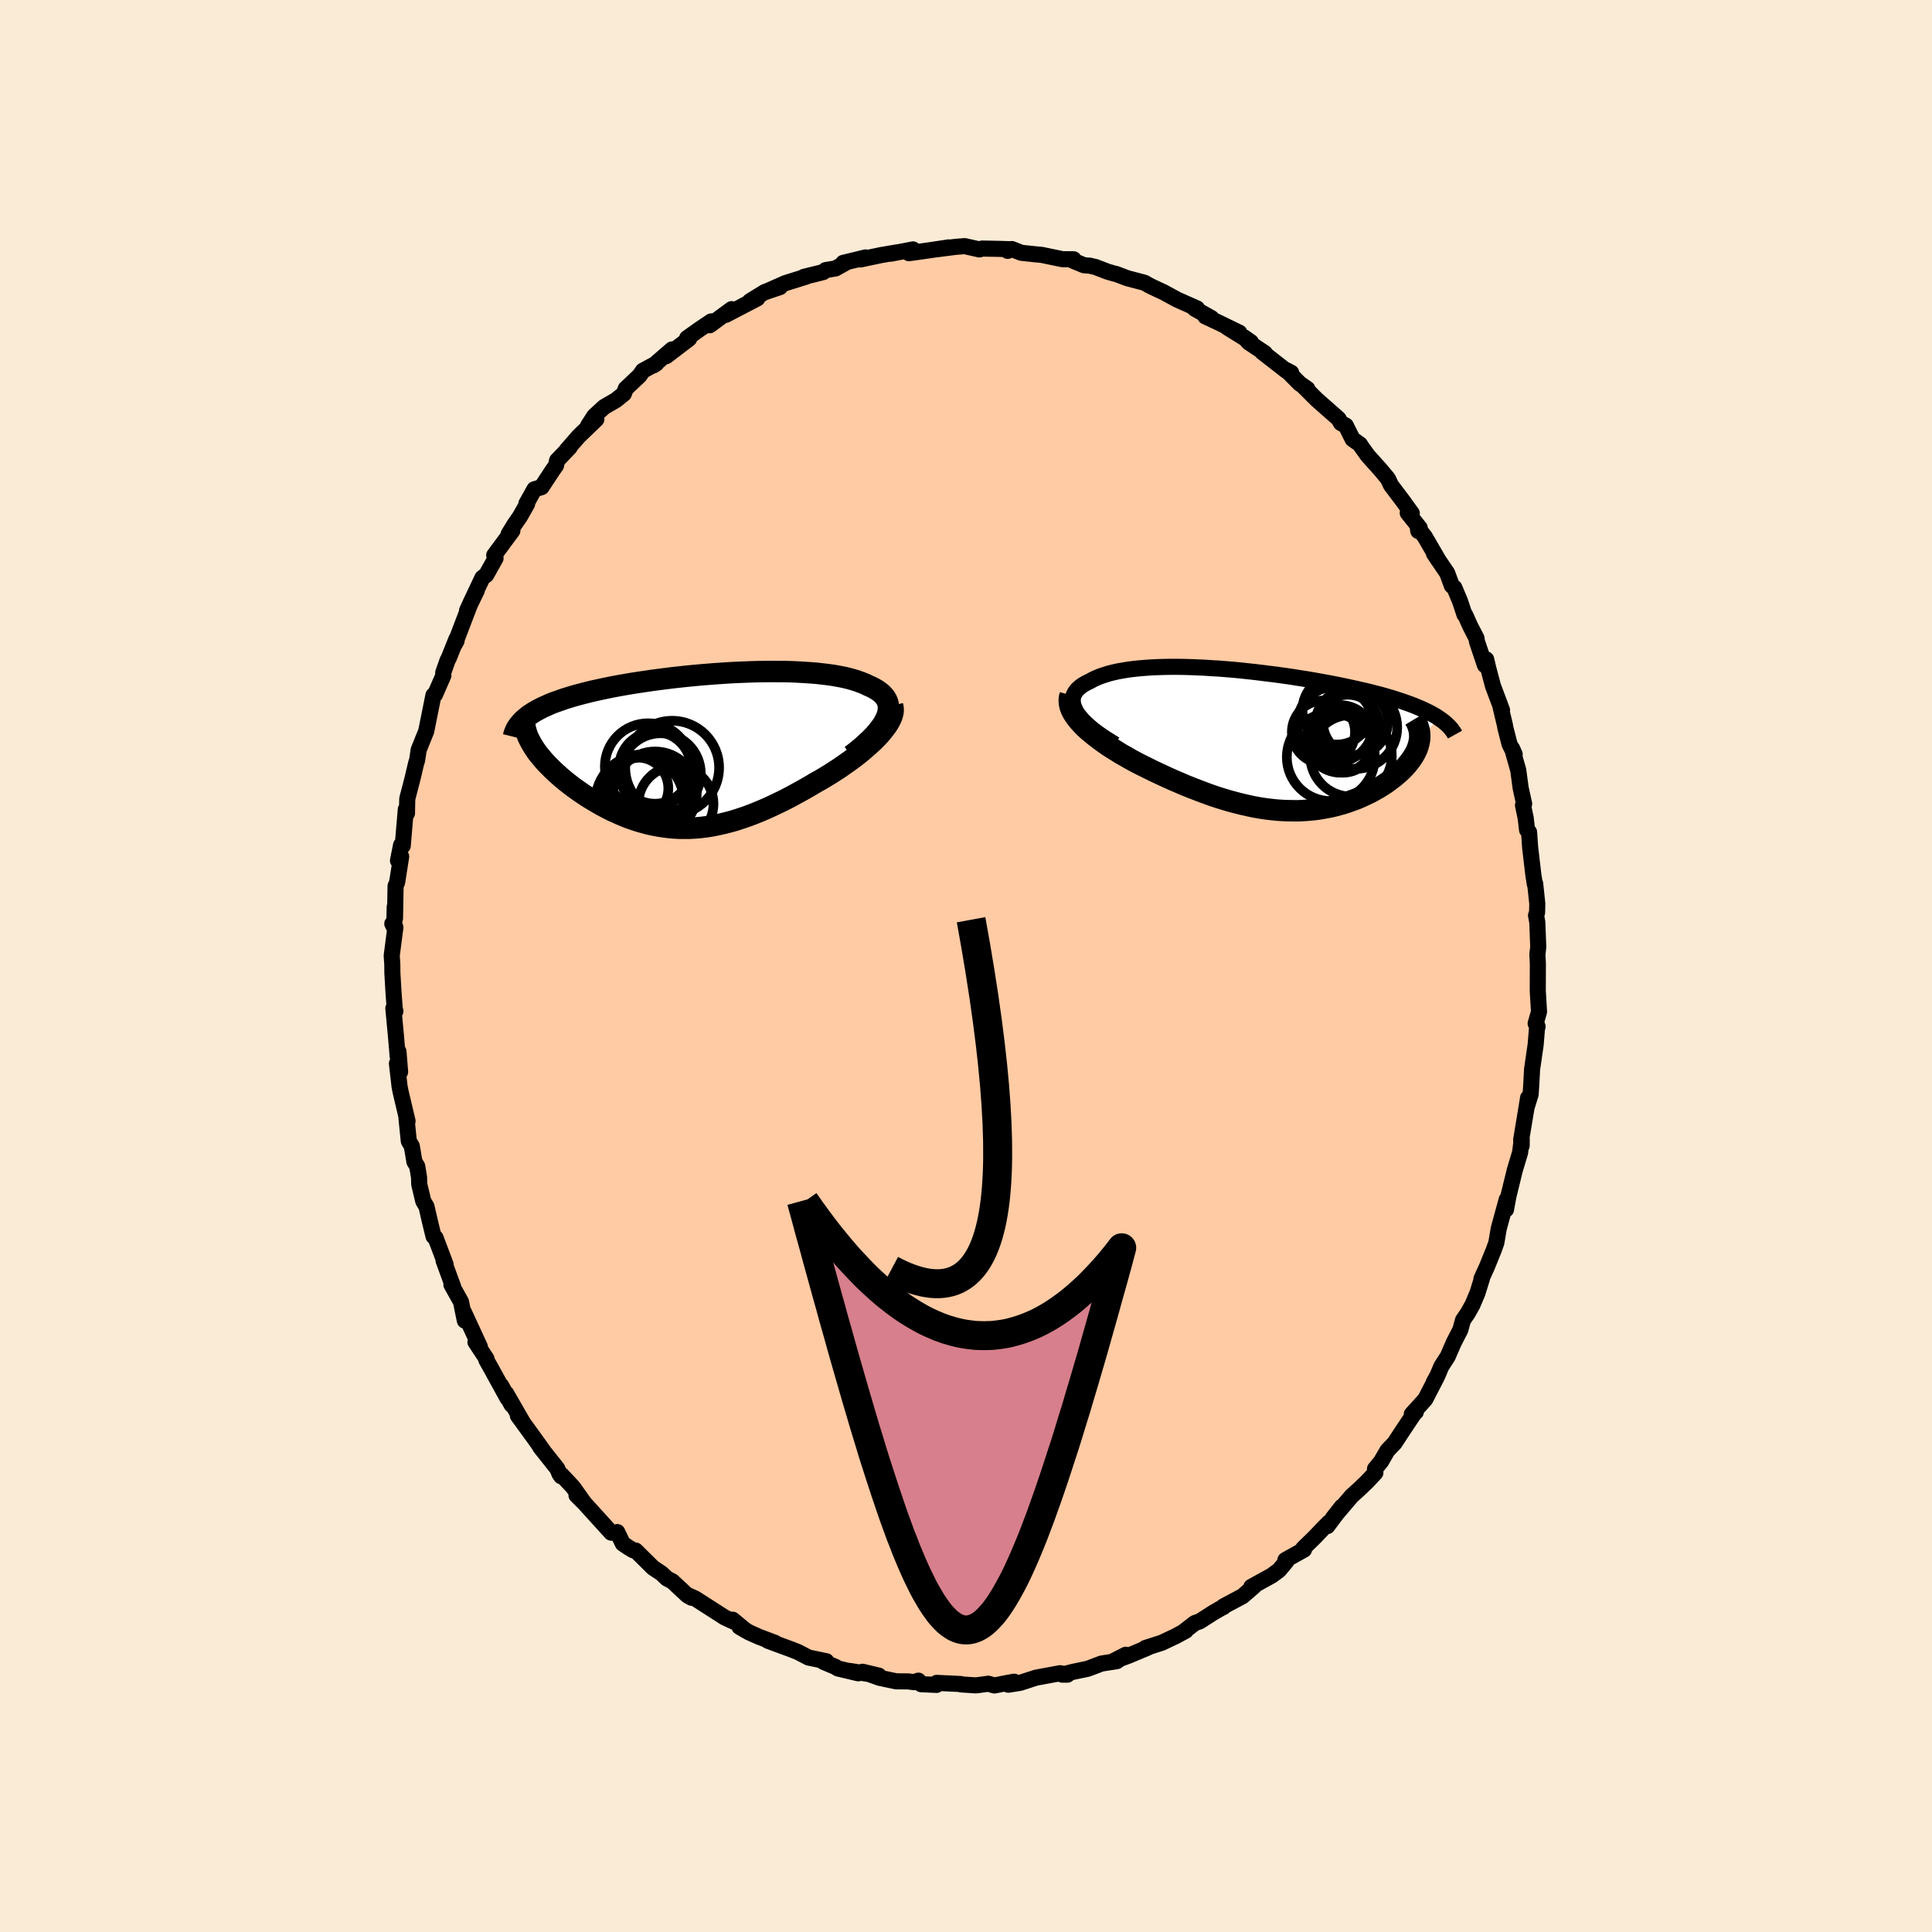 
  <svg viewBox="-100 -100 200 200" xmlns="http://www.w3.org/2000/svg" width="500" height="500" id="face-svg">
    <defs>
      <clipPath id="leftEyeClipPath">
        <polyline points="19.78,-3.36 19.9,-3.67 19.97,-3.96 20.01,-4.24 20.02,-4.51 19.98,-4.77 19.92,-5.01 19.82,-5.24 19.69,-5.46 19.52,-5.67 19.33,-5.87 19.11,-6.05 18.86,-6.23 18.59,-6.39 18.29,-6.55 17.97,-6.69 17.62,-6.86 17.23,-7.02 16.82,-7.17 16.38,-7.31 15.91,-7.44 15.42,-7.56 14.9,-7.66 14.35,-7.76 13.79,-7.84 13.2,-7.91 12.6,-7.98 11.97,-8.03 11.33,-8.07 10.67,-8.11 10,-8.14 9.31,-8.16 8.61,-8.16 7.9,-8.17 7.18,-8.16 6.45,-8.15 5.72,-8.13 4.98,-8.1 4.24,-8.07 3.49,-8.03 2.74,-7.98 2,-7.93 1.25,-7.87 0.51,-7.81 -0.23,-7.74 -0.96,-7.67 -1.69,-7.59 -2.41,-7.51 -3.12,-7.42 -3.82,-7.33 -4.51,-7.24 -5.19,-7.14 -5.86,-7.04 -6.51,-6.94 -7.15,-6.83 -7.78,-6.72 -8.38,-6.61 -8.98,-6.49 -9.56,-6.37 -10.11,-6.25 -10.66,-6.13 -11.18,-6 -11.69,-5.87 -12.18,-5.74 -12.65,-5.61 -13.1,-5.47 -13.53,-5.34 -13.95,-5.19 -14.35,-5.05 -14.74,-4.91 -15.1,-4.76 -15.45,-4.6 -15.79,-4.45 -16.1,-4.29 -16.4,-4.13 -16.68,-3.97 -16.94,-3.8 -17.19,-3.64 -17.41,-3.46 -17.62,-3.29 -17.02,-0.84 -16.88,-0.59 -16.72,-0.33 -16.55,-0.07 -16.37,0.19 -16.17,0.45 -15.95,0.71 -15.73,0.98 -15.49,1.25 -15.24,1.51 -14.97,1.78 -14.7,2.05 -14.41,2.32 -14.11,2.59 -13.8,2.86 -13.48,3.13 -13.14,3.4 -12.79,3.67 -12.43,3.94 -12.06,4.2 -11.67,4.47 -11.28,4.73 -10.87,4.99 -10.45,5.24 -10.03,5.49 -9.6,5.73 -9.15,5.97 -8.7,6.2 -8.24,6.41 -7.78,6.62 -7.3,6.82 -6.82,7.01 -6.33,7.18 -5.84,7.34 -5.34,7.48 -4.83,7.62 -4.32,7.73 -3.8,7.83 -3.27,7.91 -2.74,7.98 -2.21,8.03 -1.66,8.06 -1.12,8.06 -0.56,8.06 0,8.03 0.57,7.98 1.14,7.91 1.72,7.82 2.31,7.7 2.9,7.57 3.5,7.42 4.11,7.25 4.72,7.05 5.34,6.84 5.96,6.61 6.6,6.35 7.24,6.08 7.88,5.79 8.53,5.48 9.19,5.16 9.85,4.82 10.51,4.46 11.18,4.09 11.85,3.71 12.52,3.31 13.04,3.02 13.54,2.72 14.05,2.41 14.54,2.09 15.03,1.77 15.5,1.44 15.97,1.11 16.42,0.78 16.86,0.44 17.28,0.1 17.68,-0.25 18.07,-0.59 18.44,-0.93 18.78,-1.27 19.1,-1.61" />
      </clipPath>
      <clipPath id="rightEyeClipPath">
        <polyline points="-19.65,-2.96 -19.79,-3.25 -19.9,-3.52 -19.97,-3.78 -20,-4.03 -20,-4.27 -19.96,-4.5 -19.88,-4.72 -19.77,-4.93 -19.64,-5.12 -19.47,-5.31 -19.27,-5.49 -19.05,-5.66 -18.79,-5.82 -18.52,-5.97 -18.22,-6.11 -17.88,-6.3 -17.51,-6.47 -17.12,-6.63 -16.69,-6.77 -16.25,-6.91 -15.77,-7.03 -15.27,-7.14 -14.75,-7.23 -14.2,-7.32 -13.64,-7.39 -13.05,-7.45 -12.44,-7.5 -11.82,-7.54 -11.18,-7.57 -10.52,-7.59 -9.85,-7.6 -9.17,-7.6 -8.48,-7.59 -7.77,-7.57 -7.06,-7.54 -6.34,-7.51 -5.62,-7.46 -4.88,-7.42 -4.15,-7.36 -3.41,-7.3 -2.67,-7.23 -1.93,-7.15 -1.19,-7.07 -0.46,-6.98 0.27,-6.89 1,-6.8 1.72,-6.7 2.44,-6.6 3.14,-6.49 3.84,-6.38 4.53,-6.27 5.21,-6.15 5.88,-6.03 6.53,-5.91 7.17,-5.79 7.8,-5.66 8.42,-5.53 9.01,-5.4 9.6,-5.27 10.17,-5.14 10.72,-5.01 11.25,-4.87 11.77,-4.74 12.27,-4.6 12.75,-4.46 13.22,-4.32 13.67,-4.17 14.11,-4.03 14.53,-3.88 14.93,-3.74 15.32,-3.59 15.7,-3.43 16.06,-3.28 16.4,-3.12 16.72,-2.97 17.03,-2.81 17.32,-2.65 17.6,-2.49 17.85,-2.32 15.89,0.01 15.85,0.24 15.79,0.47 15.72,0.71 15.63,0.95 15.52,1.19 15.4,1.42 15.26,1.66 15.1,1.9 14.93,2.14 14.74,2.38 14.54,2.62 14.33,2.85 14.1,3.09 13.85,3.32 13.59,3.55 13.32,3.78 13.02,4.01 12.72,4.24 12.4,4.47 12.06,4.69 11.71,4.91 11.34,5.12 10.97,5.33 10.58,5.53 10.17,5.72 9.76,5.91 9.33,6.09 8.89,6.25 8.44,6.41 7.99,6.56 7.51,6.69 7.03,6.82 6.54,6.93 6.04,7.02 5.54,7.11 5.02,7.18 4.49,7.23 3.95,7.27 3.41,7.3 2.86,7.3 2.3,7.29 1.73,7.27 1.15,7.23 0.57,7.17 -0.02,7.1 -0.62,7.01 -1.23,6.9 -1.84,6.77 -2.46,6.63 -3.09,6.47 -3.73,6.3 -4.37,6.11 -5.02,5.91 -5.67,5.69 -6.33,5.45 -6.99,5.2 -7.66,4.94 -8.34,4.67 -9.01,4.38 -9.69,4.09 -10.37,3.78 -11.06,3.46 -11.74,3.14 -12.42,2.8 -12.95,2.54 -13.47,2.27 -13.99,1.99 -14.49,1.7 -14.99,1.42 -15.47,1.12 -15.94,0.83 -16.4,0.53 -16.84,0.22 -17.26,-0.09 -17.67,-0.4 -18.05,-0.71 -18.42,-1.02 -18.76,-1.33 -19.07,-1.65" />
      </clipPath>
      <filter id="fuzzy">
        <feTurbulence id="turbulence" baseFrequency="0.05" numOctaves="3" type="noise" result="noise" />
        <feDisplacementMap in="SourceGraphic" in2="noise" scale="2" />
      </filter>
      <linearGradient id="rainbowGradient" x1="0%" y1="0%" x2="100%" y2="0%">
        <stop offset="0%" style="stop-color: rgb(145, 85, 61); stop-opacity: 1" />
        <stop offset="50%" style="stop-color: rgb(220, 20, 60); stop-opacity: 1" />
        <stop offset="100%" style="stop-color: rgb(192, 192, 192); stop-opacity: 1" />
      </linearGradient>
    </defs>
    <rect x="-100" y="-100" width="100%" height="100%" fill="rgb(250, 235, 215)" />
    <polyline id="faceContour" points="59.2,-0.24 59.19,2.59 59.29,4.24 59.32,4.74 58.97,5.95 59.17,6.28 59.13,6.16 59.03,7.42 58.97,8.14 58.6,10.7 58.52,12.2 58.45,13.29 58.07,14.51 58.19,13.64 57.96,15.05 57.47,18 57.52,18.61 57.53,17.97 57.36,19.31 56.81,21.14 56.15,23.84 55.9,25.21 55.98,24.16 55.33,26.52 55.15,27.18 54.9,28.65 54.62,29.43 53.92,31.15 53.36,32.38 53.41,32.36 52.94,33.87 52.43,35.07 51.95,35.93 51.45,36.66 51.17,37.67 50.5,38.97 49.87,40.42 49.2,41.46 48.81,42.39 48.42,43.1 48.72,42.58 47.54,44.86 46.15,46.39 46.57,46.16 46.34,46.4 45.12,48.23 44.37,49.38 43.63,50.15 42.97,51.29 42.34,52.06 42.38,52.46 41.52,53.38 40.8,54.07 39.91,54.88 37.99,57.14 38.9,55.98 37.41,57.98 37.62,57.57 37.1,58.08 36.09,59.14 34.91,60.29 34.99,60.42 33.06,61.5 33.17,61.63 32.41,62.54 31.64,63.11 29.54,64.27 29.83,64.2 28.63,65.24 26.66,66.29 26.65,66.36 26.52,66.41 25.62,66.93 24.2,67.84 23.69,68.02 22.46,68.97 22.75,68.81 21.66,69.4 20.26,70.06 18.57,70.6 18.82,70.56 16.89,71.37 15.08,72.05 16.54,71.3 15.62,71.96 14.03,72.21 13,72.6 12.6,72.75 11.07,73.07 9.96,73.36 10.5,73.36 9.75,73.21 7.26,73.67 5.59,74.21 4.37,74.4 4.98,74.09 4.36,74.2 2.94,74.48 2.31,74.3 1.03,74.47 -0.51,74.37 -0.54,74.33 -3.03,74.21 -3.05,74.42 -4.64,74.35 -4.93,73.98 -5.37,74.14 -5.97,74.06 -7.23,74.05 -8.94,73.69 -10.71,73.06 -9.03,73.46 -12.07,72.97 -11.15,73.22 -13.26,72.72 -13.51,72.56 -14.76,72.03 -14.46,71.97 -16.3,71.59 -17.41,71.01 -18.1,70.74 -20.51,69.85 -19.76,70.07 -21.41,69.45 -22.46,68.98 -23.45,68.41 -22.79,68.8 -24.16,67.67 -24.02,67.88 -24.96,67.45 -28.03,65.48 -28.94,65.07 -28.4,65.4 -28.83,65.16 -30.41,63.69 -30.94,63.42 -31.54,62.86 -32.39,62.3 -34.2,60.51 -34.44,60.49 -34.96,60.18 -35.53,59.79 -36.1,58.6 -36.22,58.71 -36.73,58.66 -39.58,55.52 -40.32,54.79 -39.5,55.61 -40.68,53.95 -41.86,52.69 -41.91,52.82 -42.07,52.6 -42.31,52.03 -44.08,49.8 -43.78,50.16 -44.79,48.75 -46.39,46.55 -45.86,47.27 -47.6,44.25 -47.04,45.43 -48.11,43.45 -47.46,44.75 -49.23,41.53 -49.65,40.79 -49.64,40.66 -50.78,38.93 -50.32,39.43 -51.99,35.81 -51.88,36.71 -52.28,34.76 -53.27,32.99 -53.09,33.2 -54.08,30.5 -53.87,30.9 -54.91,28.14 -54.98,28.06 -55.12,27.99 -55.53,26.3 -55.85,24.9 -56.18,24.35 -56.6,22.6 -56.62,21.88 -56.81,20.73 -57.1,20.26 -57.37,18.65 -57.68,18.13 -57.92,15.79 -57.81,16.06 -58.53,13.02 -58.64,12.45 -58.91,10.09 -58.58,10.96 -58.75,8.86 -58.83,9.37 -59.01,7.26 -59.28,4.38 -59.07,4.68 -59.14,4.39 -59.26,2.8 -59.38,0.74 -59.39,-0.2 -59.45,-1.07 -59.07,-4 -59.39,-4.38 -59.19,-3.98 -59.14,-6.12 -59.11,-4.94 -59.05,-8.28 -58.89,-8.66 -58.47,-11.33 -58.8,-10.91 -58.48,-12.52 -58.31,-12.44 -57.99,-16.22 -57.87,-15.81 -57.84,-17.31 -57.3,-19.39 -57.26,-19.56 -56.92,-21 -56.82,-21.3 -56.66,-22.37 -56.21,-23.49 -55.88,-24.3 -55.13,-28.03 -54.97,-28.09 -54.1,-30.08 -54.12,-30.36 -53.67,-31.64 -53.54,-31.88 -52.75,-33.85 -52.73,-33.68 -52.92,-33.32 -51.29,-37.58 -51.65,-36.8 -50.65,-38.86 -51.3,-37.57 -50.06,-40.19 -49.67,-40.48 -48.7,-42.21 -48.84,-42.52 -46.96,-45.06 -47.35,-44.71 -46.75,-45.69 -46.17,-46.53 -45.43,-47.84 -45.51,-47.86 -44.68,-49.35 -43.94,-49.57 -42.78,-51.33 -42.44,-51.81 -42.33,-52.33 -41.03,-53.69 -41.31,-53.44 -40.08,-54.85 -38.27,-56.59 -39.13,-55.92 -38.48,-56.93 -37.46,-57.87 -36.25,-58.57 -35.42,-59.24 -35.22,-59.77 -33.79,-61.12 -33.45,-61.62 -32.05,-62.38 -32.34,-62.18 -30.43,-63.83 -31.03,-63.13 -28.66,-64.94 -28.87,-65 -27.52,-65.96 -27.47,-65.99 -26.37,-66.73 -26.53,-66.33 -24.26,-68 -24.86,-67.41 -21.6,-69.11 -22.37,-68.82 -20.81,-69.78 -19.26,-70.28 -20.8,-69.76 -18.7,-70.69 -16.55,-71.36 -16.78,-71.34 -14.79,-71.83 -14.53,-72.04 -13.51,-72.21 -12.29,-72.89 -12.71,-72.79 -10.4,-73.35 -10.94,-73.14 -8.76,-73.6 -7.11,-73.88 -7.77,-73.74 -5.49,-74.18 -5.51,-73.88 -5.91,-73.79 -3.85,-74.08 -1.78,-74.39 -3.08,-74.19 -1.04,-74.45 -0.13,-74.52 1.39,-74.18 1.67,-74.27 3.28,-74.24 4.62,-74.2 4.32,-74.03 4.74,-74.22 5.73,-73.83 7.23,-73.67 7.81,-73.62 9.98,-73.17 11.14,-73.16 11.06,-73.02 12.22,-72.54 12.8,-72.5 13.4,-72.36 14.68,-71.87 15.37,-71.67 15.48,-71.66 16.7,-71.2 18.48,-70.73 18.85,-70.52 19.19,-70.34 20.45,-69.75 21.89,-68.97 23.92,-68.07 23.67,-68.05 25.41,-67.07 24.77,-67.25 26.16,-66.6 28.3,-65.56 27.04,-66.11 29.49,-64.59 28.81,-65.07 29.26,-64.56 30.93,-63.45 30.65,-63.57 33.18,-61.6 33.66,-61.42 33.17,-61.68 34.54,-60.3 35.34,-59.74 34.97,-59.97 36.29,-58.65 38.57,-56.64 38.81,-56.21 39.32,-55.94 40.02,-54.54 40.78,-54 40.93,-53.76 41.59,-52.84 42.91,-51.37 43.69,-50.43 43.99,-49.78 45.25,-48.11 46.15,-46.86 45.73,-46.9 46.97,-45.35 46.82,-45.03 46.77,-45.37 47.49,-44.45 48.95,-41.94 48.44,-42.7 49.81,-40.68 50.3,-39.36 50.55,-39.17 51.14,-37.77 51.6,-36.38 51.68,-36.34 52.2,-35.18 52.85,-33.92 52.89,-33.6 53.72,-31.14 53.85,-31.74 54.05,-30.88 54.55,-29 55.49,-26.49 55.33,-26.85 55.79,-24.93 55.84,-24.64 56.27,-22.96 56.8,-21.91 56.53,-22.52 57.17,-20.27 57.42,-18.41 57.78,-16.79 57.66,-16.64 57.94,-15.31 58.08,-14.09 58.29,-13.86 58.4,-12.27 58.73,-9.46 58.88,-8.49 58.92,-8.53 59.14,-6.45 59.12,-5.54 59.01,-5.25 59.14,-4.53 59.24,-1.97 59.15,-1.21 59.2,-0.24 59.19,2.59" fill="rgb(255, 203, 164)" stroke="black" stroke-width="1.667" stroke-linejoin="round" filter="url(#fuzzy)" />
    <g transform="translate(31.05 -23.37)">
      <polyline id="rightCountour" points="-19.65,-2.96 -19.79,-3.25 -19.9,-3.52 -19.97,-3.78 -20,-4.03 -20,-4.27 -19.96,-4.5 -19.88,-4.72 -19.77,-4.93 -19.64,-5.12 -19.47,-5.31 -19.27,-5.49 -19.05,-5.66 -18.79,-5.82 -18.52,-5.97 -18.22,-6.11 -17.88,-6.3 -17.51,-6.47 -17.12,-6.63 -16.69,-6.77 -16.25,-6.91 -15.77,-7.03 -15.27,-7.14 -14.75,-7.23 -14.2,-7.32 -13.64,-7.39 -13.05,-7.45 -12.44,-7.5 -11.82,-7.54 -11.18,-7.57 -10.52,-7.59 -9.85,-7.6 -9.17,-7.6 -8.48,-7.59 -7.77,-7.57 -7.06,-7.54 -6.34,-7.51 -5.62,-7.46 -4.88,-7.42 -4.15,-7.36 -3.41,-7.3 -2.67,-7.23 -1.93,-7.15 -1.19,-7.07 -0.46,-6.98 0.27,-6.89 1,-6.8 1.72,-6.7 2.44,-6.6 3.14,-6.49 3.84,-6.38 4.53,-6.27 5.21,-6.15 5.88,-6.03 6.53,-5.91 7.17,-5.79 7.8,-5.66 8.42,-5.53 9.01,-5.4 9.6,-5.27 10.17,-5.14 10.72,-5.01 11.25,-4.87 11.77,-4.74 12.27,-4.6 12.75,-4.46 13.22,-4.32 13.67,-4.17 14.11,-4.03 14.53,-3.88 14.93,-3.74 15.32,-3.59 15.7,-3.43 16.06,-3.28 16.4,-3.12 16.72,-2.97 17.03,-2.81 17.32,-2.65 17.6,-2.49 17.85,-2.32 15.89,0.01 15.85,0.24 15.79,0.47 15.72,0.71 15.63,0.95 15.52,1.19 15.4,1.42 15.26,1.66 15.1,1.9 14.93,2.14 14.74,2.38 14.54,2.62 14.33,2.85 14.1,3.09 13.85,3.32 13.59,3.55 13.32,3.78 13.02,4.01 12.72,4.24 12.4,4.47 12.06,4.69 11.71,4.91 11.34,5.12 10.97,5.33 10.58,5.53 10.17,5.72 9.76,5.91 9.33,6.09 8.89,6.25 8.44,6.41 7.99,6.56 7.51,6.69 7.03,6.82 6.54,6.93 6.04,7.02 5.54,7.11 5.02,7.18 4.49,7.23 3.95,7.27 3.41,7.3 2.86,7.3 2.3,7.29 1.73,7.27 1.15,7.23 0.57,7.17 -0.02,7.1 -0.62,7.01 -1.23,6.9 -1.84,6.77 -2.46,6.63 -3.09,6.47 -3.73,6.3 -4.37,6.11 -5.02,5.91 -5.67,5.69 -6.33,5.45 -6.99,5.2 -7.66,4.94 -8.34,4.67 -9.01,4.38 -9.69,4.09 -10.37,3.78 -11.06,3.46 -11.74,3.14 -12.42,2.8 -12.95,2.54 -13.47,2.27 -13.99,1.99 -14.49,1.7 -14.99,1.42 -15.47,1.12 -15.94,0.83 -16.4,0.53 -16.84,0.22 -17.26,-0.09 -17.67,-0.4 -18.05,-0.71 -18.42,-1.02 -18.76,-1.33 -19.07,-1.65" fill="white" stroke="white" stroke-width="0" stroke-linejoin="round" filter="url(#fuzzy)" />
    </g>
    <g transform="translate(-28.04 -22.32)">
      <polyline id="leftCountour" points="19.78,-3.36 19.9,-3.67 19.97,-3.96 20.01,-4.24 20.02,-4.51 19.98,-4.77 19.92,-5.01 19.82,-5.24 19.69,-5.46 19.52,-5.67 19.33,-5.87 19.11,-6.05 18.86,-6.23 18.59,-6.39 18.29,-6.55 17.97,-6.69 17.62,-6.86 17.23,-7.02 16.82,-7.17 16.38,-7.31 15.91,-7.44 15.42,-7.56 14.9,-7.66 14.35,-7.76 13.79,-7.84 13.2,-7.91 12.6,-7.98 11.97,-8.03 11.33,-8.07 10.67,-8.11 10,-8.14 9.31,-8.16 8.61,-8.16 7.9,-8.17 7.18,-8.16 6.45,-8.15 5.72,-8.13 4.98,-8.1 4.24,-8.07 3.49,-8.03 2.74,-7.98 2,-7.93 1.25,-7.87 0.51,-7.81 -0.23,-7.74 -0.96,-7.67 -1.69,-7.59 -2.41,-7.51 -3.12,-7.42 -3.82,-7.33 -4.51,-7.24 -5.19,-7.14 -5.86,-7.04 -6.51,-6.94 -7.15,-6.83 -7.78,-6.72 -8.38,-6.61 -8.98,-6.49 -9.56,-6.37 -10.11,-6.25 -10.66,-6.13 -11.18,-6 -11.69,-5.87 -12.18,-5.74 -12.65,-5.61 -13.1,-5.47 -13.53,-5.34 -13.95,-5.19 -14.35,-5.05 -14.74,-4.91 -15.1,-4.76 -15.45,-4.6 -15.79,-4.45 -16.1,-4.29 -16.4,-4.13 -16.68,-3.97 -16.94,-3.8 -17.19,-3.64 -17.41,-3.46 -17.62,-3.29 -17.02,-0.84 -16.88,-0.59 -16.72,-0.33 -16.55,-0.07 -16.37,0.19 -16.17,0.45 -15.95,0.71 -15.73,0.98 -15.49,1.25 -15.24,1.51 -14.97,1.78 -14.7,2.05 -14.41,2.32 -14.11,2.59 -13.8,2.86 -13.48,3.13 -13.14,3.4 -12.79,3.67 -12.43,3.94 -12.06,4.2 -11.67,4.47 -11.28,4.73 -10.87,4.99 -10.45,5.24 -10.03,5.49 -9.6,5.73 -9.15,5.97 -8.7,6.2 -8.24,6.41 -7.78,6.62 -7.3,6.82 -6.82,7.01 -6.33,7.18 -5.84,7.34 -5.34,7.48 -4.83,7.62 -4.32,7.73 -3.8,7.83 -3.27,7.91 -2.74,7.98 -2.21,8.03 -1.66,8.06 -1.12,8.06 -0.56,8.06 0,8.03 0.57,7.98 1.14,7.91 1.72,7.82 2.31,7.7 2.9,7.57 3.5,7.42 4.11,7.25 4.72,7.05 5.34,6.84 5.96,6.61 6.6,6.35 7.24,6.08 7.88,5.79 8.53,5.48 9.19,5.16 9.85,4.82 10.51,4.46 11.18,4.09 11.85,3.71 12.52,3.31 13.04,3.02 13.54,2.72 14.05,2.41 14.54,2.09 15.03,1.77 15.5,1.44 15.97,1.11 16.42,0.78 16.86,0.44 17.28,0.1 17.68,-0.25 18.07,-0.59 18.44,-0.93 18.78,-1.27 19.1,-1.61" fill="white" stroke="white" stroke-width="0" stroke-linejoin="round" filter="url(#fuzzy)" />
    </g>
    <g transform="translate(31.05 -23.37)">
      <polyline id="rightUpper" points="-15.62,0.43 -16.25,0.04 -16.83,-0.33 -17.36,-0.7 -17.83,-1.05 -18.25,-1.4 -18.62,-1.73 -18.95,-2.06 -19.22,-2.37 -19.46,-2.67 -19.65,-2.96 -19.79,-3.25 -19.9,-3.52 -19.97,-3.78 -20,-4.03 -20,-4.27 -19.96,-4.5 -19.88,-4.72 -19.77,-4.93 -19.64,-5.12 -19.47,-5.31 -19.27,-5.49 -19.05,-5.66 -18.79,-5.82 -18.52,-5.97 -18.22,-6.11 -17.88,-6.3 -17.51,-6.47 -17.12,-6.63 -16.69,-6.77 -16.25,-6.91 -15.77,-7.03 -15.27,-7.14 -14.75,-7.23 -14.2,-7.32 -13.64,-7.39 -13.05,-7.45 -12.44,-7.5 -11.82,-7.54 -11.18,-7.57 -10.52,-7.59 -9.85,-7.6 -9.17,-7.6 -8.48,-7.59 -7.77,-7.57 -7.06,-7.54 -6.34,-7.51 -5.62,-7.46 -4.88,-7.42 -4.15,-7.36 -3.41,-7.3 -2.67,-7.23 -1.93,-7.15 -1.19,-7.07 -0.46,-6.98 0.27,-6.89 1,-6.8 1.72,-6.7 2.44,-6.6 3.14,-6.49 3.84,-6.38 4.53,-6.27 5.21,-6.15 5.88,-6.03 6.53,-5.91 7.17,-5.79 7.8,-5.66 8.42,-5.53 9.01,-5.4 9.6,-5.27 10.17,-5.14 10.72,-5.01 11.25,-4.87 11.77,-4.74 12.27,-4.6 12.75,-4.46 13.22,-4.32 13.67,-4.17 14.11,-4.03 14.53,-3.88 14.93,-3.74 15.32,-3.59 15.7,-3.43 16.06,-3.28 16.4,-3.12 16.72,-2.97 17.03,-2.81 17.32,-2.65 17.6,-2.49 17.85,-2.32 18.1,-2.15 18.32,-1.99 18.53,-1.82 18.73,-1.64 18.91,-1.47 19.07,-1.3 19.22,-1.12 19.35,-0.94 19.47,-0.76 19.57,-0.58" fill="none" stroke="black" stroke-width="1.667" stroke-linejoin="round" filter="url(#fuzzy)" />
      <polyline id="rightLower" points="-20.26,-4.68 -20.34,-4.39 -20.36,-4.1 -20.34,-3.81 -20.28,-3.51 -20.17,-3.21 -20.02,-2.9 -19.83,-2.59 -19.61,-2.28 -19.35,-1.96 -19.07,-1.65 -18.76,-1.33 -18.42,-1.02 -18.05,-0.71 -17.67,-0.4 -17.26,-0.09 -16.84,0.22 -16.4,0.53 -15.94,0.83 -15.47,1.12 -14.99,1.42 -14.49,1.7 -13.99,1.99 -13.47,2.27 -12.95,2.54 -12.42,2.8 -11.74,3.14 -11.06,3.46 -10.37,3.78 -9.69,4.09 -9.01,4.38 -8.34,4.67 -7.66,4.94 -6.99,5.2 -6.33,5.45 -5.67,5.69 -5.02,5.91 -4.37,6.11 -3.73,6.3 -3.09,6.47 -2.46,6.63 -1.84,6.77 -1.23,6.9 -0.62,7.01 -0.02,7.1 0.57,7.17 1.15,7.23 1.73,7.27 2.3,7.29 2.86,7.3 3.41,7.3 3.95,7.27 4.49,7.23 5.02,7.18 5.54,7.11 6.04,7.02 6.54,6.93 7.03,6.82 7.51,6.69 7.99,6.56 8.44,6.41 8.89,6.25 9.33,6.09 9.76,5.91 10.17,5.72 10.58,5.53 10.97,5.33 11.34,5.12 11.71,4.91 12.06,4.69 12.4,4.47 12.72,4.24 13.02,4.01 13.32,3.78 13.59,3.55 13.85,3.32 14.1,3.09 14.33,2.85 14.54,2.62 14.74,2.38 14.93,2.14 15.1,1.9 15.26,1.66 15.4,1.42 15.52,1.19 15.63,0.95 15.72,0.71 15.79,0.47 15.85,0.24 15.89,0.01 15.92,-0.22 15.92,-0.45 15.91,-0.68 15.89,-0.9 15.84,-1.13 15.78,-1.34 15.71,-1.56 15.62,-1.77 15.51,-1.99 15.39,-2.19" fill="none" stroke="black" stroke-width="2.222" stroke-linejoin="round" filter="url(#fuzzy)" />
      <circle r="3.27" cx="5.952" cy="-0.845" stroke="black" fill="none" stroke-width="1.0" filter="url(#fuzzy)" clip-path="url(#rightEyeClipPath)" /><circle r="3.224" cx="8.477" cy="-1.49" stroke="black" fill="none" stroke-width="1.0" filter="url(#fuzzy)" clip-path="url(#rightEyeClipPath)" /><circle r="4.556" cx="6.717" cy="1.745" stroke="black" fill="none" stroke-width="1.0" filter="url(#fuzzy)" clip-path="url(#rightEyeClipPath)" /><circle r="4.224" cx="8.807" cy="1.605" stroke="black" fill="none" stroke-width="1.0" filter="url(#fuzzy)" clip-path="url(#rightEyeClipPath)" /><circle r="3.934" cx="7.162" cy="-1.615" stroke="black" fill="none" stroke-width="1.0" filter="url(#fuzzy)" clip-path="url(#rightEyeClipPath)" /><circle r="4.282" cx="9.307" cy="-1.32" stroke="black" fill="none" stroke-width="1.0" filter="url(#fuzzy)" clip-path="url(#rightEyeClipPath)" /><circle r="3.57" cx="7.347" cy="-3.125" stroke="black" fill="none" stroke-width="1.0" filter="url(#fuzzy)" clip-path="url(#rightEyeClipPath)" /><circle r="3.352" cx="9.262" cy="-1.83" stroke="black" fill="none" stroke-width="1.0" filter="url(#fuzzy)" clip-path="url(#rightEyeClipPath)" /><circle r="3.26" cx="7.972" cy="0.1" stroke="black" fill="none" stroke-width="1.0" filter="url(#fuzzy)" clip-path="url(#rightEyeClipPath)" /><circle r="3.498" cx="7.687" cy="-0.14" stroke="black" fill="none" stroke-width="1.0" filter="url(#fuzzy)" clip-path="url(#rightEyeClipPath)" />
      </g>
    <g transform="translate(-28.04 -22.32)">
      <polyline id="leftUpper" points="16.16,0.53 16.75,0.07 17.28,-0.37 17.76,-0.8 18.19,-1.21 18.57,-1.6 18.9,-1.99 19.18,-2.35 19.43,-2.7 19.62,-3.04 19.78,-3.36 19.9,-3.67 19.97,-3.96 20.01,-4.24 20.02,-4.51 19.98,-4.77 19.92,-5.01 19.82,-5.24 19.69,-5.46 19.52,-5.67 19.33,-5.87 19.11,-6.05 18.86,-6.23 18.59,-6.39 18.29,-6.55 17.97,-6.69 17.62,-6.86 17.23,-7.02 16.82,-7.17 16.38,-7.31 15.91,-7.44 15.42,-7.56 14.9,-7.66 14.35,-7.76 13.79,-7.84 13.2,-7.91 12.6,-7.98 11.97,-8.03 11.33,-8.07 10.67,-8.11 10,-8.14 9.31,-8.16 8.61,-8.16 7.9,-8.17 7.18,-8.16 6.45,-8.15 5.72,-8.13 4.98,-8.1 4.24,-8.07 3.49,-8.03 2.74,-7.98 2,-7.93 1.25,-7.87 0.51,-7.81 -0.23,-7.74 -0.96,-7.67 -1.69,-7.59 -2.41,-7.51 -3.12,-7.42 -3.82,-7.33 -4.51,-7.24 -5.19,-7.14 -5.86,-7.04 -6.51,-6.94 -7.15,-6.83 -7.78,-6.72 -8.38,-6.61 -8.98,-6.49 -9.56,-6.37 -10.11,-6.25 -10.66,-6.13 -11.18,-6 -11.69,-5.87 -12.18,-5.74 -12.65,-5.61 -13.1,-5.47 -13.53,-5.34 -13.95,-5.19 -14.35,-5.05 -14.74,-4.91 -15.1,-4.76 -15.45,-4.6 -15.79,-4.45 -16.1,-4.29 -16.4,-4.13 -16.68,-3.97 -16.94,-3.8 -17.19,-3.64 -17.41,-3.46 -17.62,-3.29 -17.82,-3.11 -17.99,-2.93 -18.15,-2.75 -18.29,-2.57 -18.42,-2.38 -18.53,-2.19 -18.62,-2 -18.7,-1.8 -18.76,-1.61 -18.81,-1.41" fill="none" stroke="black" stroke-width="2.222" stroke-linejoin="round" filter="url(#fuzzy)" />
      <polyline id="leftLower" points="20.43,-4.65 20.49,-4.39 20.5,-4.12 20.46,-3.84 20.38,-3.55 20.25,-3.24 20.09,-2.93 19.89,-2.61 19.65,-2.28 19.39,-1.95 19.1,-1.61 18.78,-1.27 18.44,-0.93 18.07,-0.59 17.68,-0.25 17.28,0.1 16.86,0.44 16.42,0.78 15.97,1.11 15.5,1.44 15.03,1.77 14.54,2.09 14.05,2.41 13.54,2.72 13.04,3.02 12.52,3.31 11.85,3.71 11.18,4.09 10.51,4.46 9.85,4.82 9.19,5.16 8.53,5.48 7.88,5.79 7.24,6.08 6.6,6.35 5.96,6.61 5.34,6.84 4.72,7.05 4.11,7.25 3.5,7.42 2.9,7.57 2.31,7.7 1.72,7.82 1.14,7.91 0.57,7.98 0,8.03 -0.56,8.06 -1.12,8.06 -1.66,8.06 -2.21,8.03 -2.74,7.98 -3.27,7.91 -3.8,7.83 -4.32,7.73 -4.83,7.62 -5.34,7.48 -5.84,7.34 -6.33,7.18 -6.82,7.01 -7.3,6.82 -7.78,6.62 -8.24,6.41 -8.7,6.2 -9.15,5.97 -9.6,5.73 -10.03,5.49 -10.45,5.24 -10.87,4.99 -11.28,4.73 -11.67,4.47 -12.06,4.2 -12.43,3.94 -12.79,3.67 -13.14,3.4 -13.48,3.13 -13.8,2.86 -14.11,2.59 -14.41,2.32 -14.7,2.05 -14.97,1.78 -15.24,1.51 -15.49,1.25 -15.73,0.98 -15.95,0.71 -16.17,0.45 -16.37,0.19 -16.55,-0.07 -16.72,-0.33 -16.88,-0.59 -17.02,-0.84 -17.15,-1.09 -17.27,-1.33 -17.37,-1.57 -17.45,-1.81 -17.52,-2.05 -17.58,-2.28 -17.62,-2.51 -17.65,-2.73 -17.67,-2.95 -17.67,-3.17" fill="none" stroke="black" stroke-width="2.222" stroke-linejoin="round" filter="url(#fuzzy)" />
      <circle r="4.478" cx="-4.868" cy="1.67" stroke="black" fill="none" stroke-width="1.0" filter="url(#fuzzy)" clip-path="url(#leftEyeClipPath)" /><circle r="3.198" cx="-5.973" cy="3.935" stroke="black" fill="none" stroke-width="1.0" filter="url(#fuzzy)" clip-path="url(#leftEyeClipPath)" /><circle r="4.902" cx="-5.428" cy="5.325" stroke="black" fill="none" stroke-width="1.0" filter="url(#fuzzy)" clip-path="url(#leftEyeClipPath)" /><circle r="4.506" cx="-5.713" cy="5.175" stroke="black" fill="none" stroke-width="1.0" filter="url(#fuzzy)" clip-path="url(#leftEyeClipPath)" /><circle r="3.886" cx="-1.988" cy="5.535" stroke="black" fill="none" stroke-width="1.0" filter="url(#fuzzy)" clip-path="url(#leftEyeClipPath)" /><circle r="3.718" cx="-4.158" cy="1.805" stroke="black" fill="none" stroke-width="1.0" filter="url(#fuzzy)" clip-path="url(#leftEyeClipPath)" /><circle r="4.318" cx="-4.148" cy="4.43" stroke="black" fill="none" stroke-width="1.0" filter="url(#fuzzy)" clip-path="url(#leftEyeClipPath)" /><circle r="4.858" cx="-2.378" cy="1.79" stroke="black" fill="none" stroke-width="1.0" filter="url(#fuzzy)" clip-path="url(#leftEyeClipPath)" /><circle r="4.162" cx="-3.578" cy="2.39" stroke="black" fill="none" stroke-width="1.0" filter="url(#fuzzy)" clip-path="url(#leftEyeClipPath)" /><circle r="4.544" cx="-5.298" cy="5.24" stroke="black" fill="none" stroke-width="1.0" filter="url(#fuzzy)" clip-path="url(#leftEyeClipPath)" />
    </g>
    <g id="hairs">
      
    </g>
    
        <g id="lineNose">
        <path d="M -7.74,31.44 Q 8.79, 40.29 0.525, -4.79" fill="none" stroke="black" stroke-width="3" stroke-linejoin="round" filter="url(#fuzzy)"></path>
        </g>
      
    <g id="mouth">
      <polyline points="-17.04,24.33 -16.59,25.97 -16.16,27.57 -15.72,29.15 -15.3,30.7 -14.88,32.22 -14.47,33.71 -14.06,35.17 -13.67,36.6 -13.27,38 -12.89,39.37 -12.51,40.71 -12.13,42.03 -11.76,43.31 -11.4,44.56 -11.04,45.78 -10.69,46.97 -10.34,48.14 -9.99,49.27 -9.66,50.37 -9.32,51.44 -8.99,52.47 -8.66,53.48 -8.34,54.46 -8.02,55.4 -7.71,56.32 -7.4,57.2 -7.09,58.05 -6.79,58.87 -6.48,59.65 -6.19,60.41 -5.89,61.13 -5.6,61.82 -5.31,62.48 -5.02,63.11 -4.73,63.7 -4.45,64.27 -4.17,64.79 -3.88,65.29 -3.61,65.75 -3.33,66.18 -3.05,66.58 -2.78,66.95 -2.5,67.28 -2.23,67.57 -1.96,67.84 -1.68,68.07 -1.41,68.26 -1.14,68.43 -0.87,68.55 -0.59,68.65 -0.32,68.71 -0.05,68.73 0.22,68.72 0.5,68.68 0.77,68.6 1.05,68.49 1.33,68.34 1.61,68.16 1.89,67.94 2.17,67.69 2.45,67.4 2.74,67.08 3.03,66.72 3.32,66.32 3.61,65.89 3.9,65.43 4.2,64.92 4.5,64.38 4.81,63.81 5.12,63.2 5.43,62.55 5.74,61.87 6.06,61.15 6.38,60.39 6.71,59.59 7.04,58.76 7.37,57.89 7.71,56.99 8.05,56.04 8.4,55.06 8.75,54.05 9.11,52.99 9.47,51.9 9.84,50.76 10.22,49.6 10.6,48.39 10.98,47.14 11.38,45.86 11.77,44.54 12.18,43.17 12.59,41.77 13.01,40.34 13.43,38.86 13.86,37.34 14.3,35.79 14.74,34.19 15.2,32.56 15.66,30.89 16.12,29.17 16.12,29.17 15.79,29.6 15.46,30.02 15.13,30.42 14.8,30.82 14.47,31.2 14.13,31.58 13.8,31.94 13.47,32.29 13.14,32.63 12.81,32.97 12.48,33.29 12.14,33.6 11.81,33.9 11.48,34.19 11.15,34.47 10.82,34.74 10.49,35 10.15,35.25 9.82,35.49 9.49,35.72 9.16,35.94 8.83,36.15 8.5,36.35 8.16,36.54 7.83,36.72 7.5,36.89 7.17,37.05 6.84,37.19 6.51,37.33 6.17,37.46 5.84,37.58 5.51,37.69 5.18,37.79 4.85,37.88 4.52,37.97 4.19,38.04 3.85,38.1 3.52,38.15 3.19,38.19 2.86,38.23 2.53,38.25 2.2,38.26 1.86,38.27 1.53,38.26 1.2,38.25 0.87,38.23 0.54,38.19 0.21,38.15 -0.13,38.1 -0.46,38.04 -0.79,37.97 -1.12,37.89 -1.45,37.8 -1.78,37.7 -2.12,37.6 -2.45,37.48 -2.78,37.36 -3.11,37.22 -3.44,37.08 -3.77,36.93 -4.11,36.77 -4.44,36.6 -4.77,36.42 -5.1,36.23 -5.43,36.04 -5.76,35.83 -6.1,35.62 -6.43,35.4 -6.76,35.17 -7.09,34.93 -7.42,34.68 -7.75,34.42 -8.09,34.16 -8.42,33.89 -8.75,33.6 -9.08,33.31 -9.41,33.01 -9.74,32.71 -10.08,32.39 -10.41,32.07 -10.74,31.73 -11.07,31.39 -11.4,31.04 -11.73,30.69 -12.07,30.32 -12.4,29.95 -12.73,29.57 -13.06,29.18 -13.39,28.78 -13.72,28.37 -14.06,27.96 -14.39,27.54 -14.72,27.11 -15.05,26.67 -15.38,26.23 -15.71,25.77 -16.05,25.31 -16.38,24.84 -16.71,24.37" fill="rgb(215,127,140)" stroke="black" stroke-width="3" stroke-linejoin="round" filter="url(#fuzzy)" />
    </g>
  </svg>
  